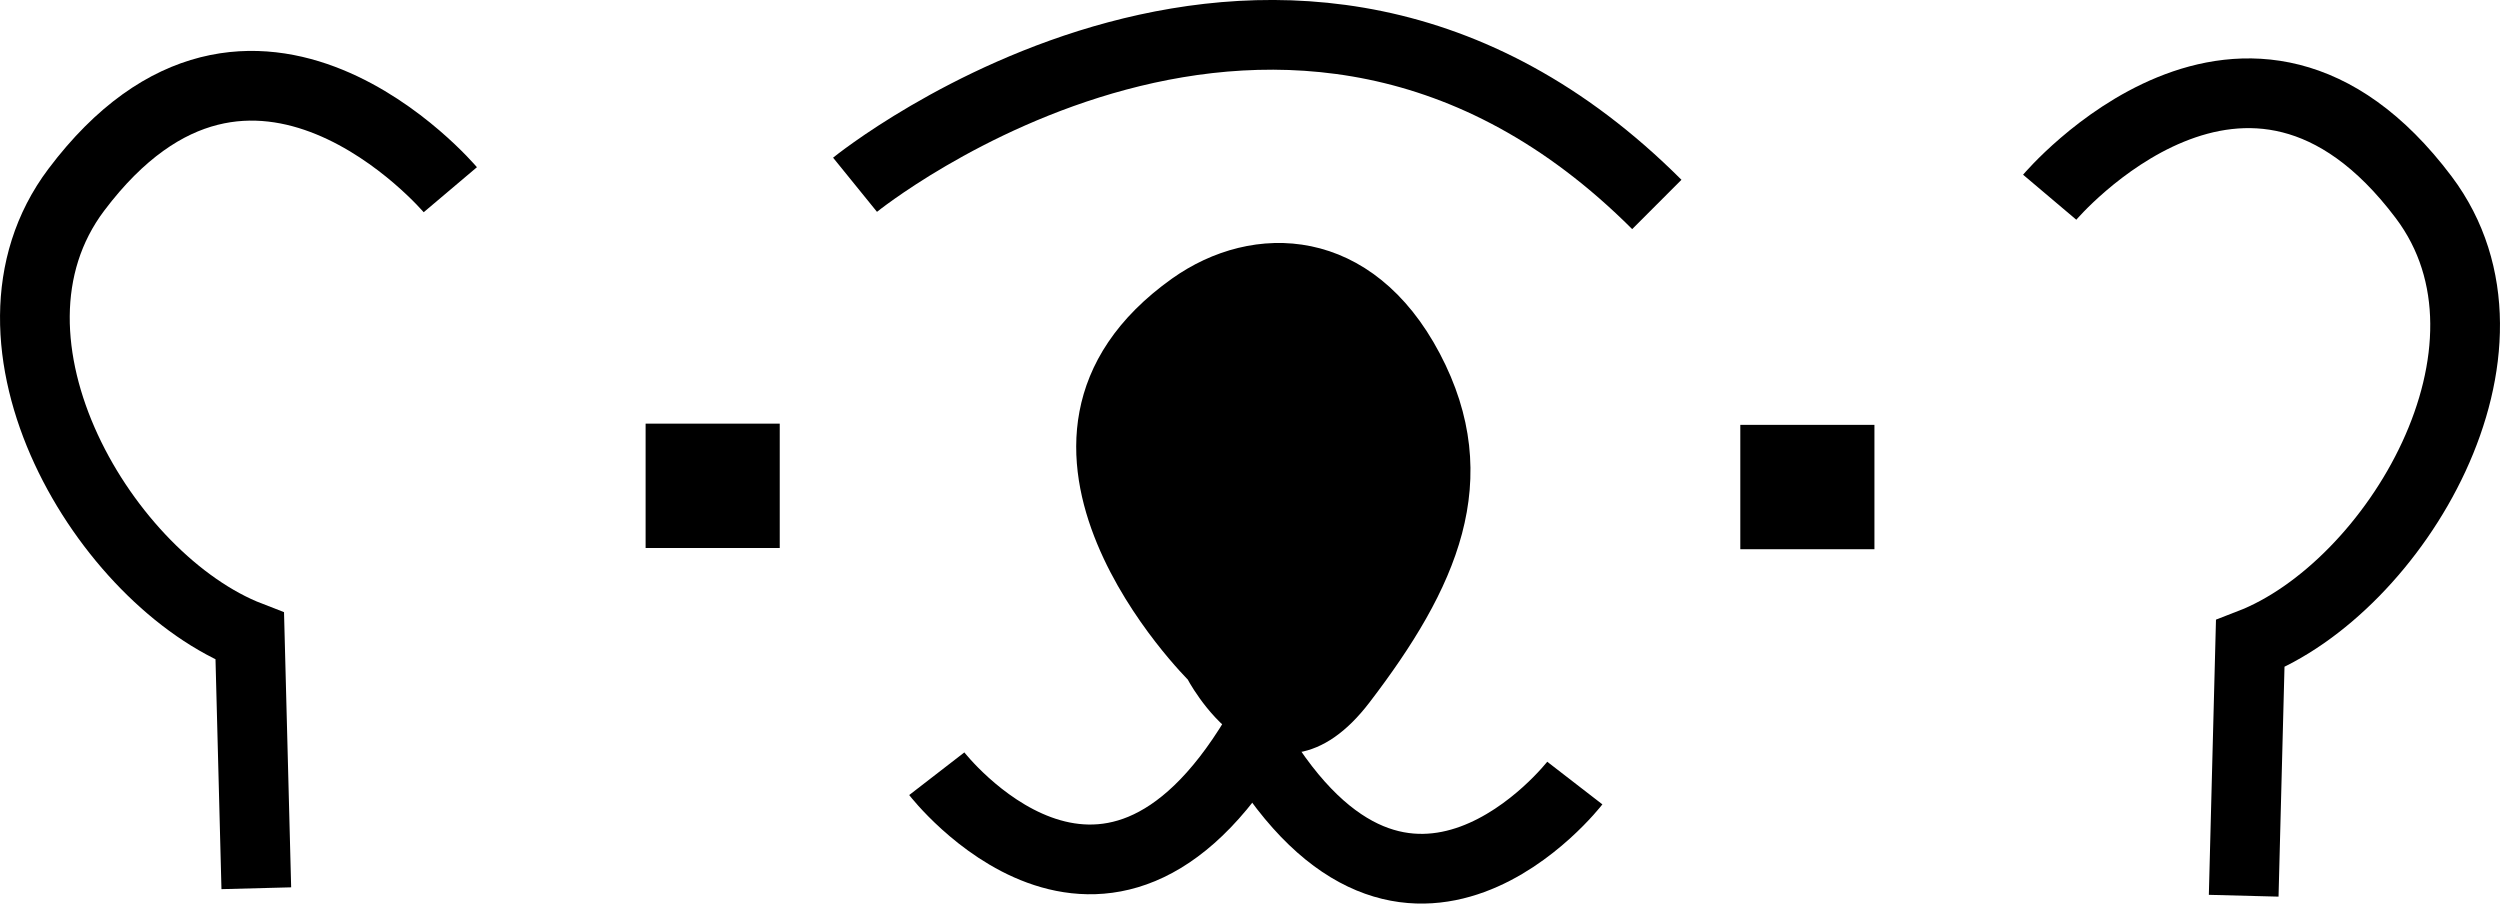 <svg id="圖層_1" data-name="圖層 1" xmlns="http://www.w3.org/2000/svg" viewBox="0 0 286.86 103.69"><defs><style>.cls-1{fill:none;stroke-width:8px;}.cls-1,.cls-2{stroke:#000;stroke-miterlimit:10;}.cls-2{stroke-width:4px;}</style></defs><title>bear</title><path class="cls-1" d="M142.77,58.38s-22.7-26.84-42.91,0c-13.14,17.45,3.38,44.86,19.9,51.24l.75,28.91" transform="translate(-91.1 -36.61)"/><rect x="74.08" y="48.61" width="15.39" height="14.27"/><rect x="199.69" y="48.75" width="15.39" height="14.27"/><path class="cls-1" d="M189.21,57.81s49.55-40.17,92,2.26" transform="translate(-91.1 -36.61)"/><path class="cls-1" d="M326.29,59.24s22.7-26.84,42.91,0c13.14,17.45-3.38,44.86-19.9,51.24l-.75,28.91" transform="translate(-91.1 -36.61)"/><path class="cls-2" d="M229,113.37s-26.36-26-2.25-43.17c8.45-6,20.65-5.63,27.78,7.89s1.88,25.15-7.88,37.91S229,113.37,229,113.37Z" transform="translate(-91.1 -36.61)"/><path class="cls-1" d="M198.59,125.39s19.15,24.77,36.61-4.32" transform="translate(-91.1 -36.61)"/><path class="cls-1" d="M271.8,126.46s-19.15,24.77-36.6-4.32" transform="translate(-91.1 -36.61)"/></svg>